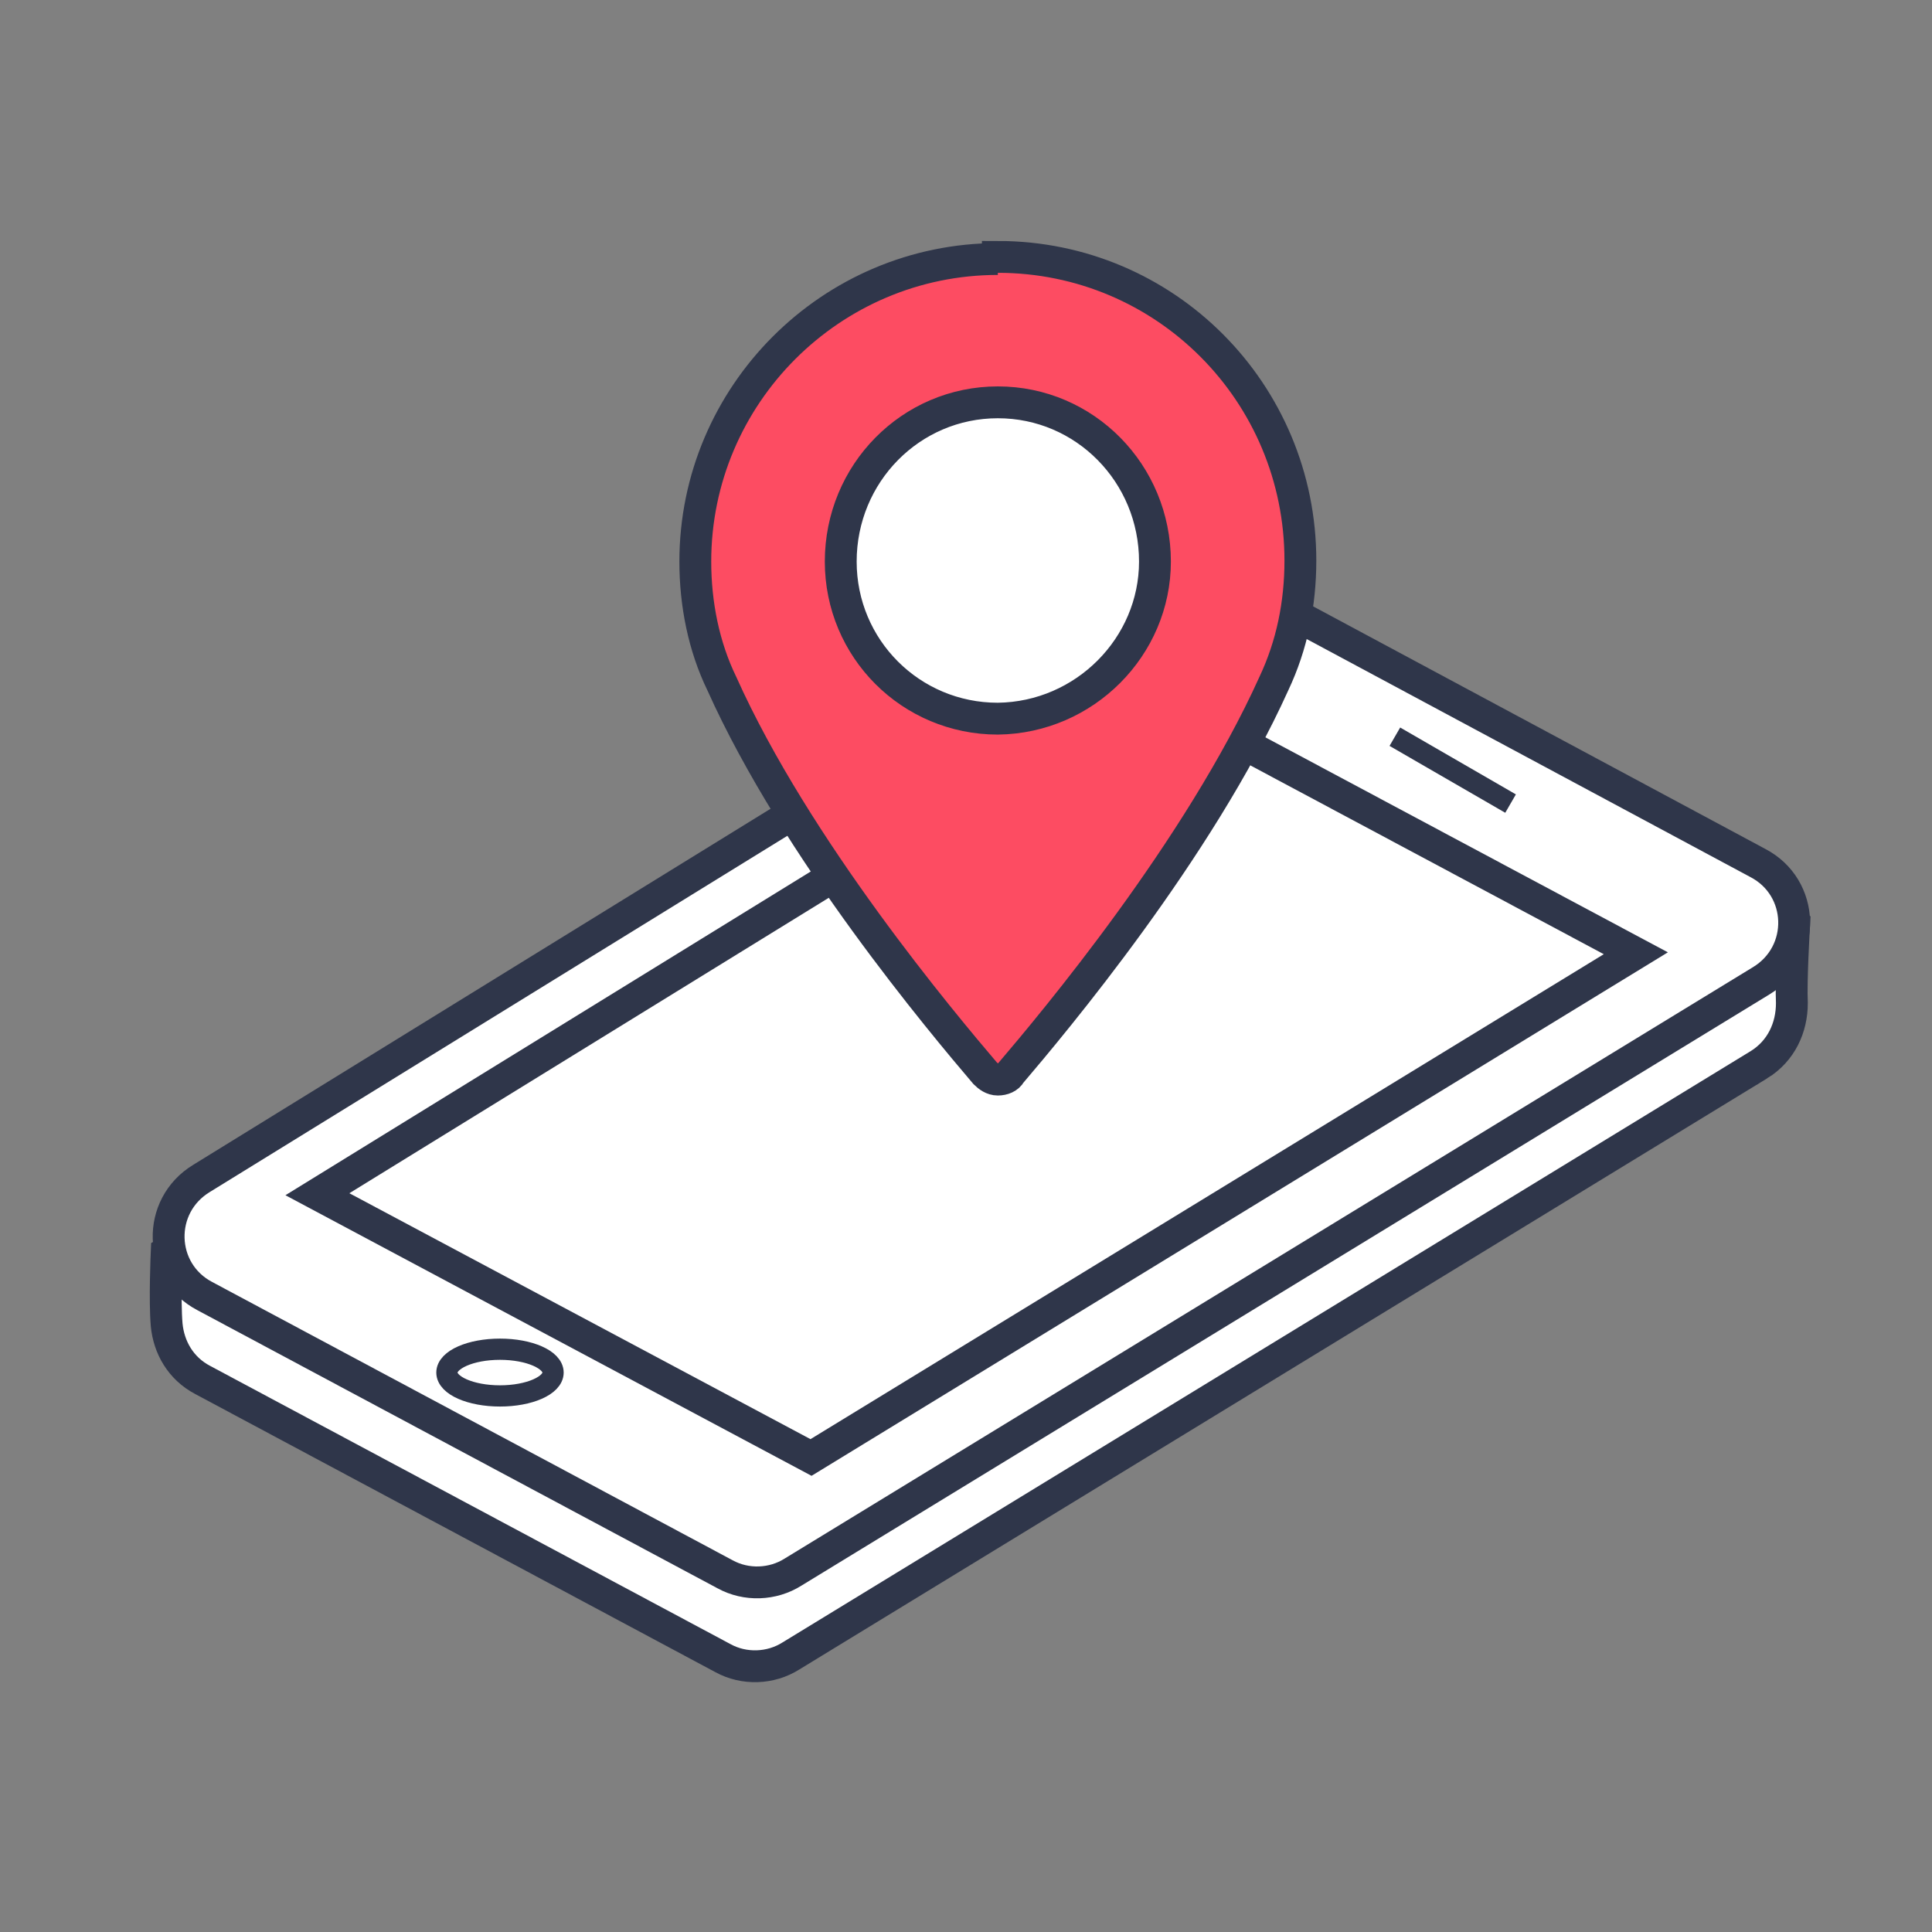 <svg version="1.1" id="gps-svg-1" xmlns="http://www.w3.org/2000/svg" viewBox="0 0 182 182"><rect x="0" y="0" width="182" height="182" fill="#808080" stroke="none"/><style>.gpsst0{fill:#FFFFFF;stroke:#2F364A;stroke-width:3;stroke-miterlimit:10;} .gpsst1{fill:none;stroke:#2F364A;stroke-width:2;stroke-miterlimit:10;} .gpsst2{fill:#FFFFFF;stroke:#2F364A;stroke-width:2;stroke-miterlimit:10;} .gpsst3{fill:#FFFFFF;} .gpsst4{fill:#FD4C62;stroke:#2F364A;stroke-width:3;stroke-miterlimit:10;}</style><path class="gpsst0" d="M165.7 100.3L74.5 156c-1.9 1.2-4.4 1.3-6.4.2l-49-26.2c-2.1-1.1-3.2-3.1-3.4-5.2-.2-2.3 0-6.8 0-6.8l93.9-52.2c1.9-1.2 4.4-1.3 6.4-.2l53 21.7s-.3 5.1-.2 7.2c0 2.3-1 4.5-3.1 5.8z"/><path class="gpsst0" d="M165.9 92.4l-91.2 55.7c-1.9 1.2-4.4 1.3-6.4.2l-49-26.2c-4.4-2.3-4.6-8.5-.3-11.1l90.8-56c1.9-1.2 4.4-1.3 6.4-.2l49.4 26.5c4.4 2.3 4.6 8.5.3 11.1z"/><path class="gpsst0" d="M154.1 89.8l-77.7 47.5-46.5-24.8 77.4-47.7 46.8 25z"/><ellipse class="gpsst1" cx="47.1" cy="129.3" rx="5" ry="2.2"/><path class="gpsst2" d="M131.4 69.4l10.9 6.3"/><path class="gpsst3" d="M94 38c-8.2 0-14.8 6.7-14.8 15 0 8 6.6 14.7 14.8 14.7s14.8-6.6 14.8-14.8-6.6-15-14.8-14.9z"/><path class="gpsst4" d="M94 24.4c-15.7 0-28.5 12.8-28.5 28.5 0 4 .8 8 2.5 11.5 7 15.6 20.8 32 24.8 36.7.3.3.7.6 1.2.6s1-.2 1.2-.6c4-4.7 17.7-21 24.8-36.7 1.7-3.6 2.5-7.5 2.5-11.6 0-15.8-12.7-28.6-28.5-28.6v.2zm0 43.3c-8.2 0-14.8-6.6-14.8-14.8 0-8.3 6.6-15 14.8-15s14.8 6.7 14.8 15c0 8-6.6 14.7-14.8 14.8z"/></svg>
